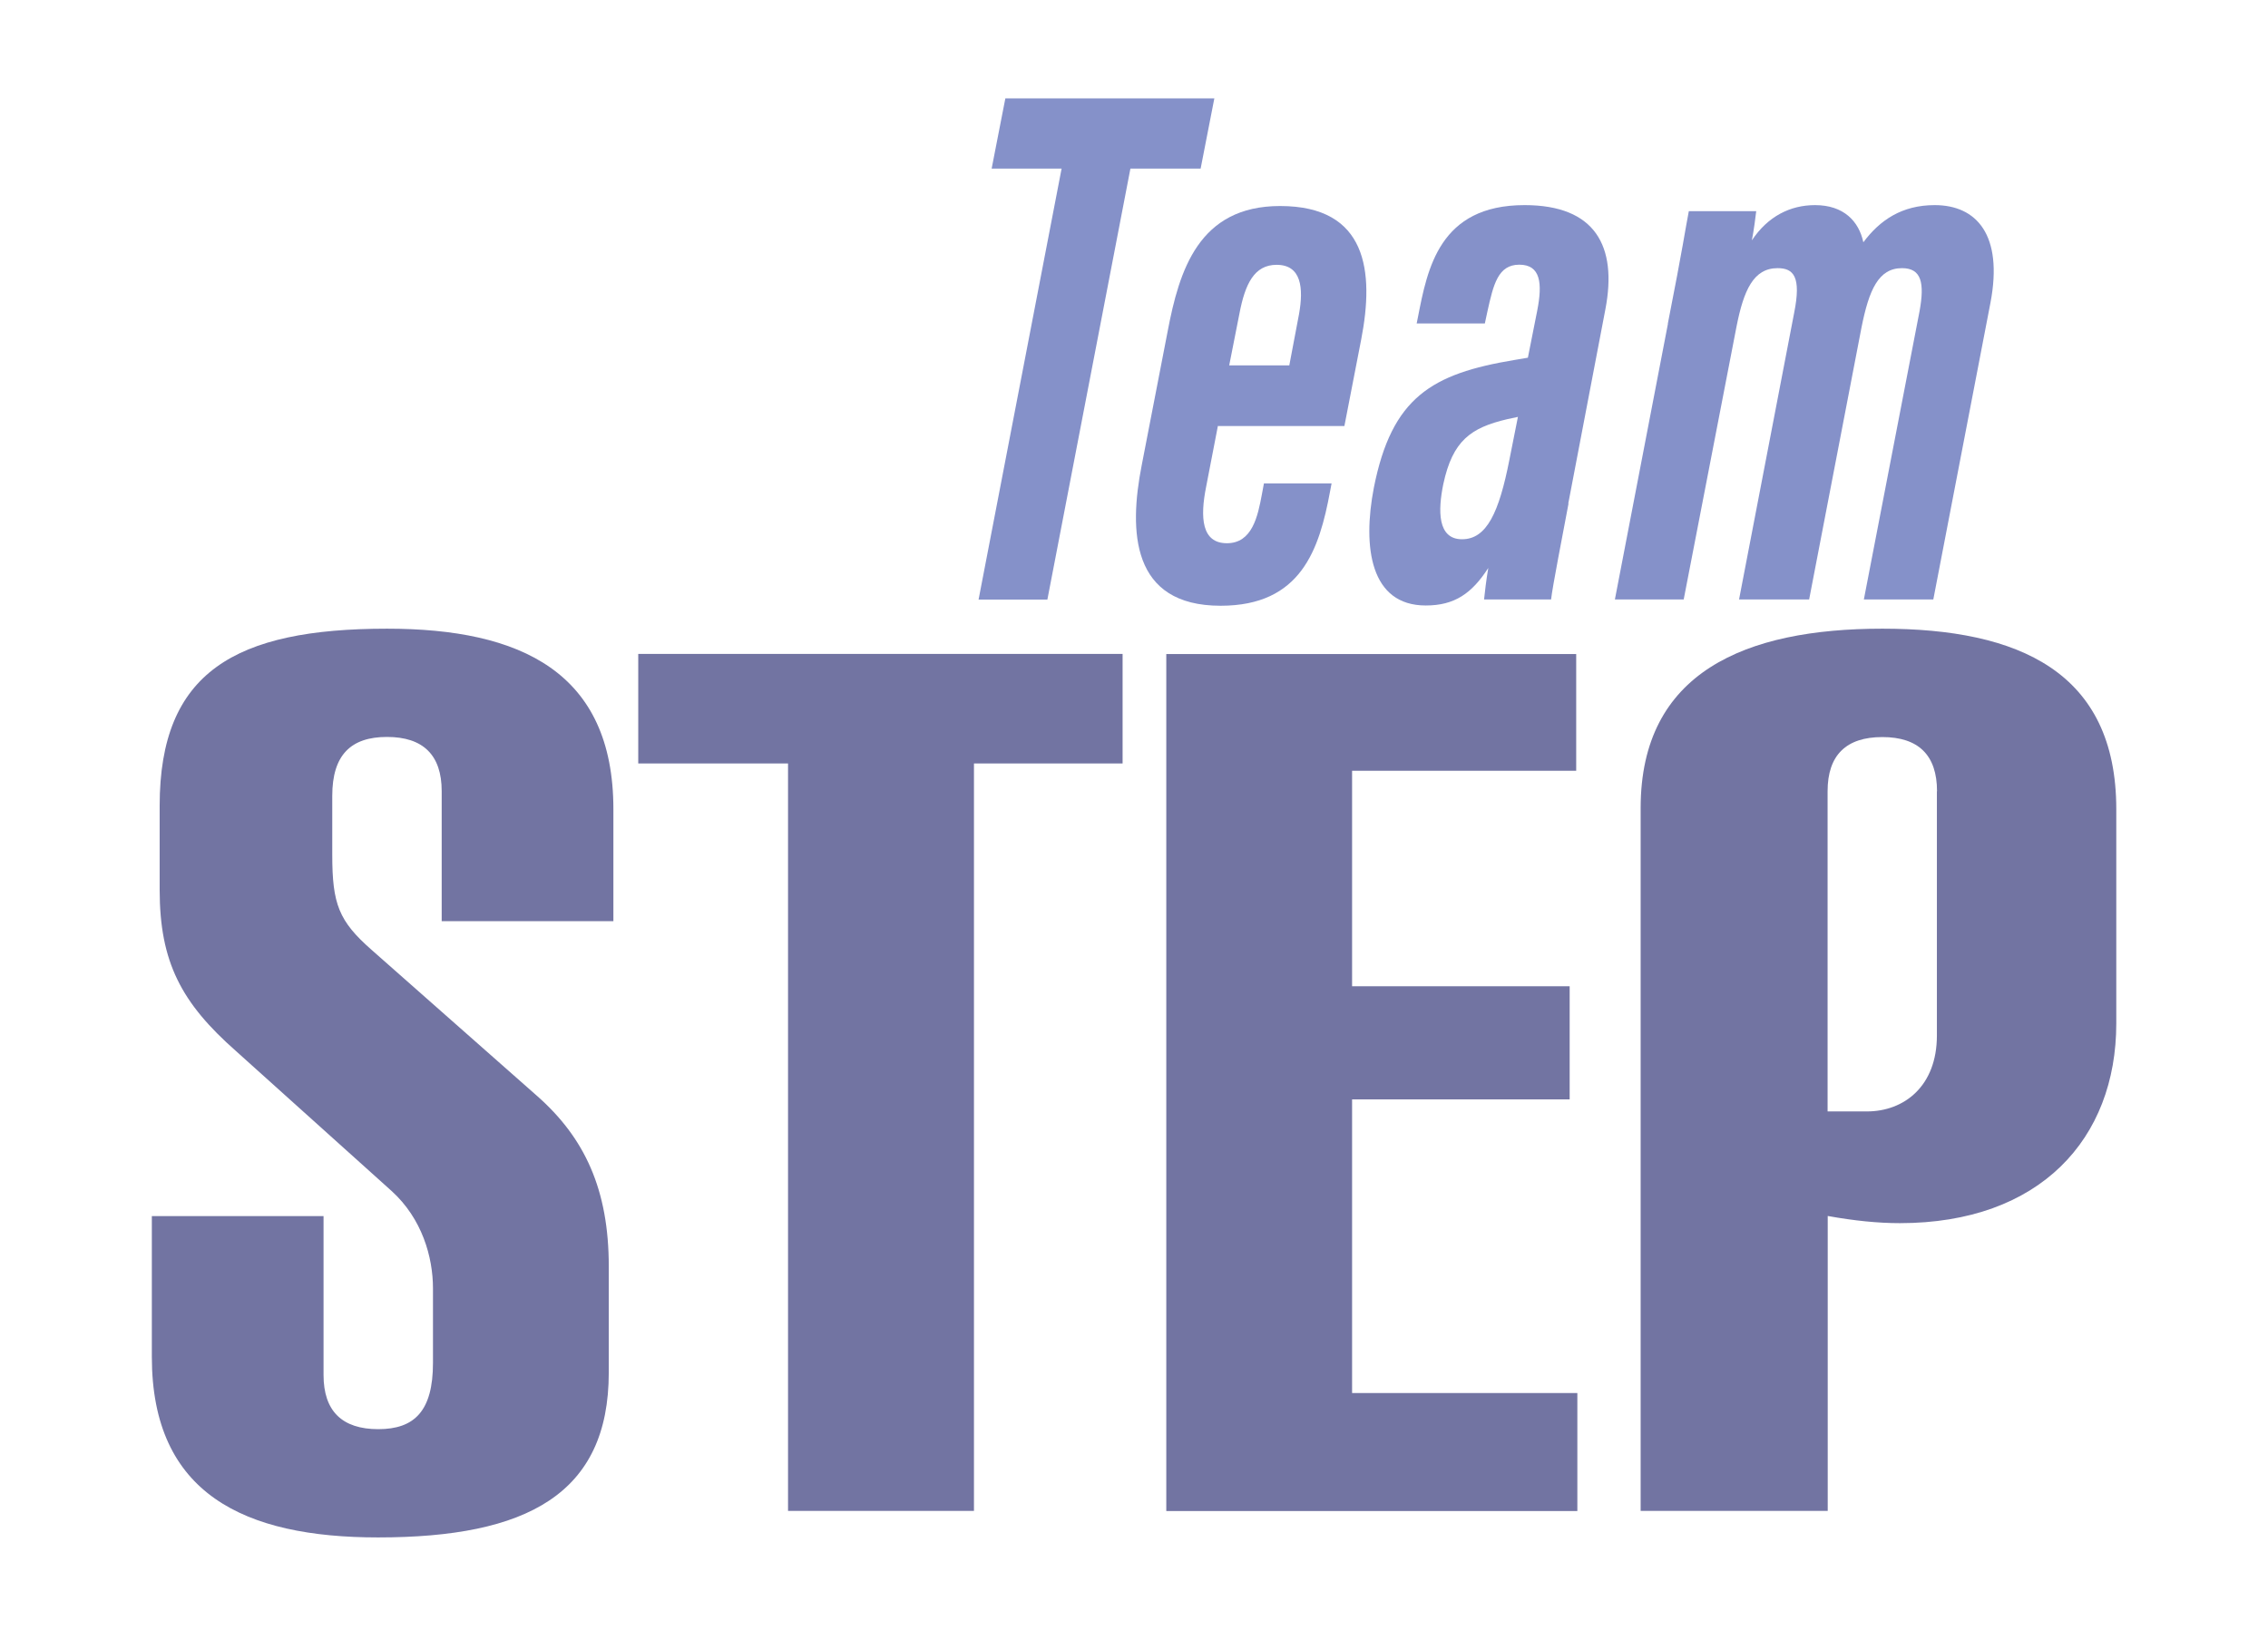 <?xml version="1.0" encoding="UTF-8"?>
<svg id="Steps" xmlns="http://www.w3.org/2000/svg" viewBox="0 0 177 128">
  <defs>
    <style>
      .cls-1 {
        fill: #7274a2;
      }

      .cls-1, .cls-2 {
        stroke-width: 0px;
      }

      .cls-2 {
        fill: #8591c9;
      }
    </style>
  </defs>
  <g>
    <path class="cls-2" d="M82.84,13.16h-5.45l1.07-5.48h16.31l-1.07,5.48h-5.48l-6.48,33.64h-5.37l6.48-33.64Z"/>
    <path class="cls-2" d="M95.05,33.23c-.03.15-.88,4.56-.92,4.76-.48,2.4-.36,4.41,1.62,4.41s2.41-2.1,2.73-3.81l.16-.86h5.28l-.12.63c-.84,4.53-2.26,8.92-8.54,8.92-6.99,0-7.17-5.82-6.16-10.96l2.03-10.48c.9-4.72,2.41-9.76,8.77-9.76,6.81,0,7.36,5.12,6.33,10.42-.03.16-1.27,6.56-1.31,6.75h-9.86ZM100.62,28.52c.03-.14.74-3.87.76-4.01.36-2.03.19-3.84-1.75-3.84-1.75,0-2.46,1.5-2.9,3.8l-.8,4.05h4.68Z"/>
    <path class="cls-2" d="M122.41,39.31c-.45,2.41-1.25,6.48-1.36,7.48h-5.23c.06-.58.17-1.53.33-2.46-1.29,2-2.64,2.93-4.88,2.93-4.32,0-4.95-4.54-4.05-9.2,1.4-7.05,4.52-8.89,10.96-9.96.37-.06.69-.12,1.06-.18l.73-3.68c.42-2.14.26-3.58-1.4-3.58s-2.02,1.54-2.49,3.66l-.2.93h-5.32l.1-.5c.74-3.78,1.67-8.74,8.32-8.74,5.52,0,7.25,3.2,6.31,8.12l-2.9,15.18ZM118.46,32.54c-.28.06-.56.12-.84.18-2.84.67-4.25,1.67-4.98,5.06-.42,2.05-.47,4.31,1.46,4.31s2.89-2.09,3.7-6.22l.66-3.32Z"/>
    <path class="cls-2" d="M130.16,25.27c1.19-6.03,1.37-7.42,1.64-8.79h5.26c-.06.51-.18,1.46-.34,2.28,1.25-1.88,3-2.75,4.93-2.75,2.24,0,3.42,1.26,3.77,2.9,1.29-1.73,3.01-2.9,5.57-2.9,3.26,0,5.36,2.32,4.35,7.62l-4.46,23.16h-5.42l4.35-22.52c.39-2.16.16-3.34-1.37-3.34-1.84,0-2.58,1.69-3.17,4.66l-4.08,21.2h-5.47l4.3-22.37c.57-2.83-.05-3.49-1.29-3.49-1.89,0-2.65,1.73-3.21,4.57l-4.12,21.29h-5.37l4.14-21.52Z"/>
  </g>
  <g>
    <path class="cls-1" d="M47.51,107.13c0,9.49-6.4,12.87-18,12.87-10.41,0-17.66-3.38-17.66-14.09v-10.99h13.4v12.4c0,2.82,1.45,4.23,4.27,4.23s4.27-1.41,4.27-5.17v-5.82c0-2.44-.85-5.45-3.24-7.61l-12.12-10.9c-4.27-3.76-5.97-6.95-5.97-12.59v-6.58c0-10.43,5.89-13.81,17.75-13.81,10.41,0,17.66,3.38,17.66,14.09v8.74h-13.4v-10.15c0-2.82-1.45-4.23-4.27-4.23s-4.27,1.41-4.27,4.6v4.6c0,3.85.51,5.17,3.07,7.42l12.88,11.37c3.75,3.29,5.63,7.33,5.63,13.34v8.27Z"/>
    <path class="cls-1" d="M61.5,117.93v-58.34h-11.69v-8.55h37.8v8.55h-11.6v58.34h-14.5Z"/>
    <path class="cls-1" d="M91.02,117.93V51.05h31.99v9.11h-17.49v16.82h16.98v8.83h-16.98v22.92h17.58v9.21h-32.08Z"/>
    <path class="cls-1" d="M128.04,117.93v-54.86c0-10.62,8.19-14,18.86-14s18.26,3.38,18.26,14.09v16.72c0,9.02-5.97,15.59-16.89,15.59-1.71,0-3.58-.19-5.63-.56v23.02h-14.59ZM151.17,61.76c0-2.82-1.45-4.23-4.27-4.23s-4.27,1.41-4.27,4.23v24.99h3.07c2.9,0,5.46-1.97,5.46-5.92v-19.07Z"/>
  </g>
</svg>